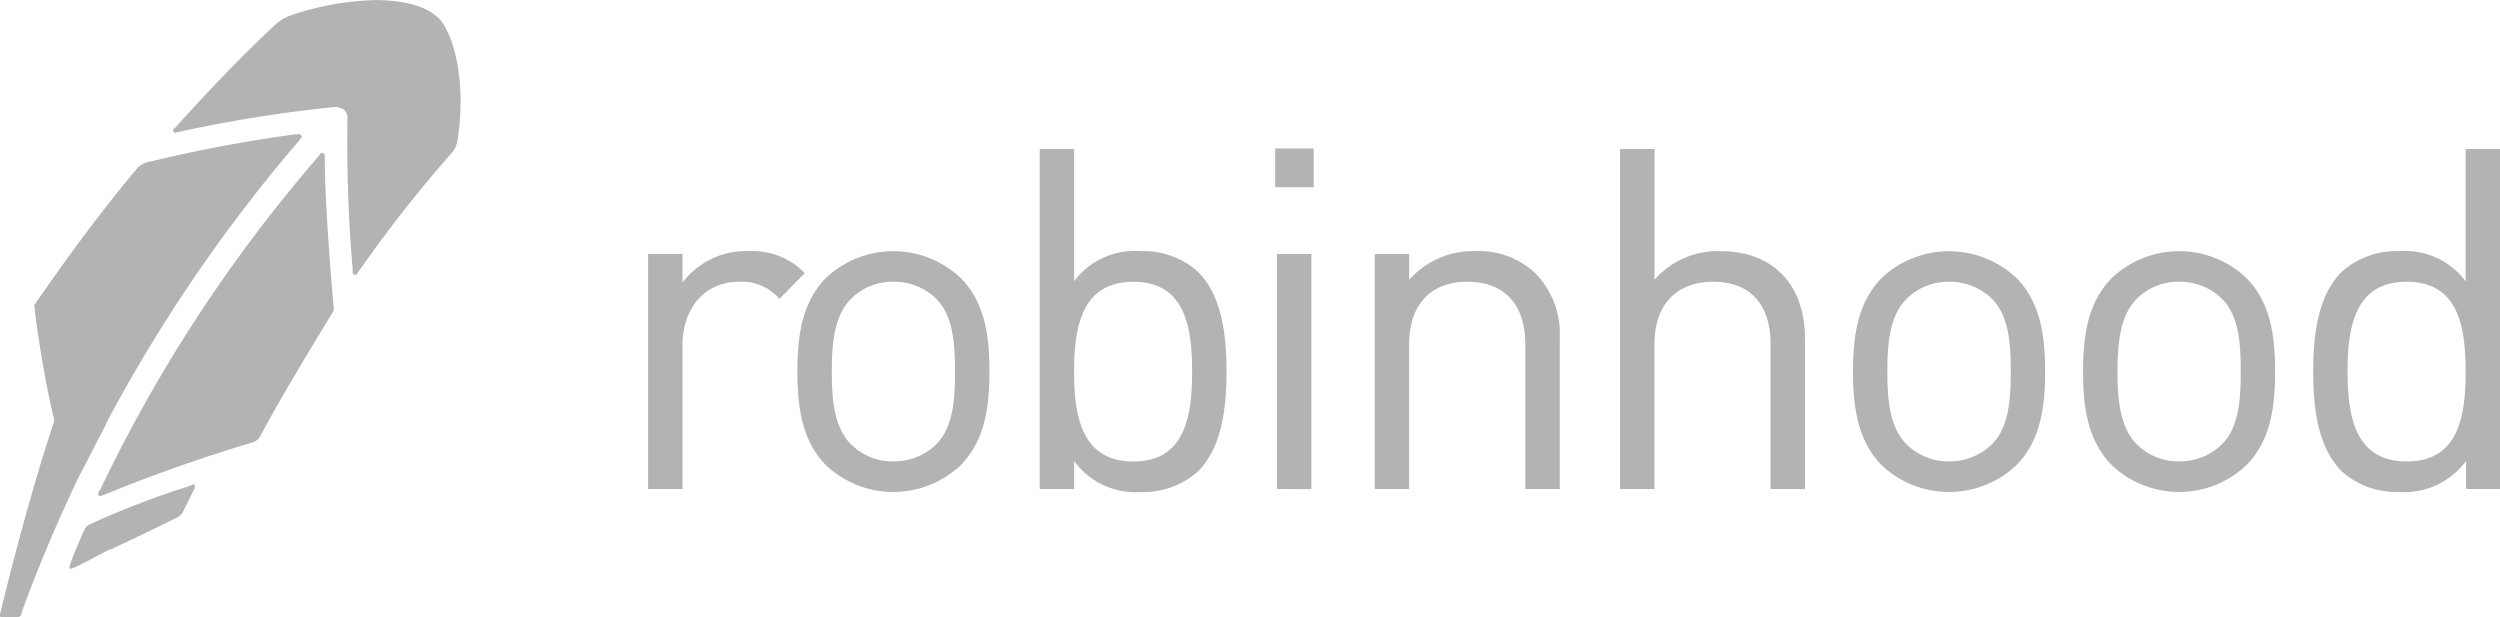 <svg xmlns="http://www.w3.org/2000/svg" width="217.049" height="53.572" viewBox="0 0 217.049 53.572"><defs><style>.a{opacity:0.3;}</style></defs><g class="a" transform="translate(0 0.004)"><path d="M16.764,51.227l-.382.157A73.342,73.342,0,0,0,7.7,54.733a.981.981,0,0,0-.3.3c-.081.151-.162.308-.226.46-.319.76-.837,1.906-.994,2.435l-.145.389v.146l.065.081h.081l.367-.151c.853-.389,1.912-.994,2.986-1.524H9.6q2.949-1.375,5.866-2.819a1.628,1.628,0,0,0,.383-.378l1.064-2.139v-.151c0-.157-.081-.227-.146-.157M8.231,47.879c.157-.308.832-1.6.994-1.907V45.9A135.1,135.1,0,0,1,25.973,21.363l.162-.23a.136.136,0,0,0,0-.228c-.081-.077-.162-.155-.226-.077h-.3A128.009,128.009,0,0,0,12.73,23.266a2.005,2.005,0,0,0-.772.454c-3.2,3.813-6.173,7.85-9,11.968a2.448,2.448,0,0,1,.092.686s.675,5.332,1.675,9.3C2.284,52.908,0,62.5,0,62.5v.157c0,.075.081.075.145.075H1.594c.076,0,.157-.075.238-.151l.065-.308c1.448-3.96,3.133-7.924,4.953-11.737.464-.842,1.382-2.662,1.382-2.662" transform="translate(0 -9.169)"/><path d="M34.921,24.254v-.305c0-.078-.082-.157-.147-.228a.311.311,0,0,0-.238.07l-.15.23A129.133,129.133,0,0,0,15.423,52.977l-.162.225v.233c.064.07.064.07.162.07h.064l.228-.07c4.261-1.755,8.614-3.278,12.951-4.574a1.174,1.174,0,0,0,.611-.453C31.189,44.75,35.6,37.586,35.6,37.586a.562.562,0,0,0,.092-.459s-.767-8.535-.767-12.873" transform="translate(-6.727 -10.458)"/><path d="M49.794,1.451C48.735.533,47.114.077,44.685,0a24.559,24.559,0,0,0-7.7,1.369,3.75,3.75,0,0,0-1.144.683c-3.041,2.822-5.931,5.871-8.68,8.919l-.237.227a.151.151,0,0,0,0,.229c.075.077.156.149.237.077l.3-.077a120.681,120.681,0,0,1,13.41-2.138,1.514,1.514,0,0,1,.832.229.942.942,0,0,1,.308.762,129.825,129.825,0,0,0,.455,13.107v.3a.18.18,0,0,0,.155.153h.082c.081,0,.145,0,.145-.078l.157-.228a116.044,116.044,0,0,1,8.075-10.281,2.163,2.163,0,0,0,.464-.92c.9-5.563-.464-9.824-1.755-10.891M81.719,23.709a6.316,6.316,0,0,0-4.9-1.907A6.843,6.843,0,0,0,71.1,24.54V22.05H68.114V42.458H71.1V29.933c0-3.112,1.9-5.475,4.882-5.475a4.273,4.273,0,0,1,3.532,1.492Zm16.03,8.547c0-3.154-.411-6.017-2.5-8.13a8.521,8.521,0,0,0-11.694,0c-2.069,2.114-2.479,4.977-2.479,8.13s.41,6.011,2.478,8.129a8.521,8.521,0,0,0,11.694,0c2.084-2.117,2.5-4.974,2.5-8.128m-2.987,0c0,2.28-.13,4.807-1.615,6.3A5.244,5.244,0,0,1,89.4,40.054a5.086,5.086,0,0,1-3.678-1.495c-1.5-1.5-1.657-4.024-1.657-6.3s.155-4.812,1.657-6.306A5.077,5.077,0,0,1,89.4,24.457a5.236,5.236,0,0,1,3.743,1.493c1.486,1.494,1.616,4.022,1.616,6.306m23.575,0c0-3.2-.41-6.6-2.479-8.666a7.123,7.123,0,0,0-4.979-1.788,6.576,6.576,0,0,0-5.774,2.611V12.931h-2.987V42.458H105.1V40.012a6.558,6.558,0,0,0,5.774,2.7,7.113,7.113,0,0,0,4.979-1.788c2.069-2.069,2.479-5.472,2.479-8.663m-2.987,0c0,3.98-.664,7.8-5.1,7.8s-5.148-3.818-5.148-7.8.719-7.8,5.148-7.8,5.1,3.816,5.1,7.8m10.354,10.2V22.05h-2.987V42.458Zm.2-26.213V12.888h-3.343v3.357ZM147.26,42.458V29.393a7.522,7.522,0,0,0-2.124-5.684,7.145,7.145,0,0,0-5.227-1.907,7.378,7.378,0,0,0-5.72,2.488V22.05H131.2V42.458h2.986V29.889c0-3.566,1.988-5.432,5.056-5.432s5.029,1.822,5.029,5.432V42.458Zm21.291,0V29.349c0-4.6-2.733-7.547-7.341-7.547a7.278,7.278,0,0,0-5.719,2.487V12.931H152.5V42.458h2.988V29.848c0-3.525,2.03-5.391,5.1-5.391s4.973,1.822,4.973,5.391V42.458Zm20.853-10.2c0-3.154-.421-6.017-2.495-8.13a8.535,8.535,0,0,0-11.7,0c-2.058,2.114-2.485,4.977-2.485,8.13s.427,6.011,2.485,8.129a8.534,8.534,0,0,0,11.7,0c2.073-2.117,2.495-4.974,2.495-8.128m-2.987,0c0,2.28-.13,4.807-1.621,6.3a5.285,5.285,0,0,1-3.743,1.495,5.139,5.139,0,0,1-3.689-1.495c-1.5-1.5-1.657-4.024-1.657-6.3s.157-4.812,1.657-6.306a5.131,5.131,0,0,1,3.689-1.493A5.276,5.276,0,0,1,184.8,25.95c1.491,1.494,1.621,4.022,1.621,6.306m22.948,0c0-3.154-.41-6.017-2.494-8.13a8.5,8.5,0,0,0-11.677,0c-2.086,2.114-2.5,4.977-2.5,8.13s.41,6.011,2.5,8.129a8.5,8.5,0,0,0,11.677,0c2.084-2.117,2.494-4.974,2.494-8.128m-2.986,0c0,2.28-.119,4.807-1.615,6.3a5.2,5.2,0,0,1-3.731,1.495,5.117,5.117,0,0,1-3.689-1.495c-1.485-1.5-1.66-4.024-1.66-6.3s.174-4.812,1.66-6.306a5.11,5.11,0,0,1,3.689-1.493,5.2,5.2,0,0,1,3.731,1.493c1.5,1.494,1.615,4.022,1.615,6.306m22.517,10.2V12.931h-2.987V24.414a6.581,6.581,0,0,0-5.774-2.611,7.115,7.115,0,0,0-4.979,1.788c-2.075,2.069-2.484,5.469-2.484,8.666s.41,6.594,2.484,8.663a7.1,7.1,0,0,0,4.979,1.788,6.622,6.622,0,0,0,5.812-2.7v2.446Zm-2.987-10.2c0,3.98-.664,7.8-5.115,7.8s-5.136-3.818-5.136-7.8.691-7.8,5.136-7.8S225.909,28.273,225.909,32.256Z" transform="translate(-11.846 0)"/></g></svg>